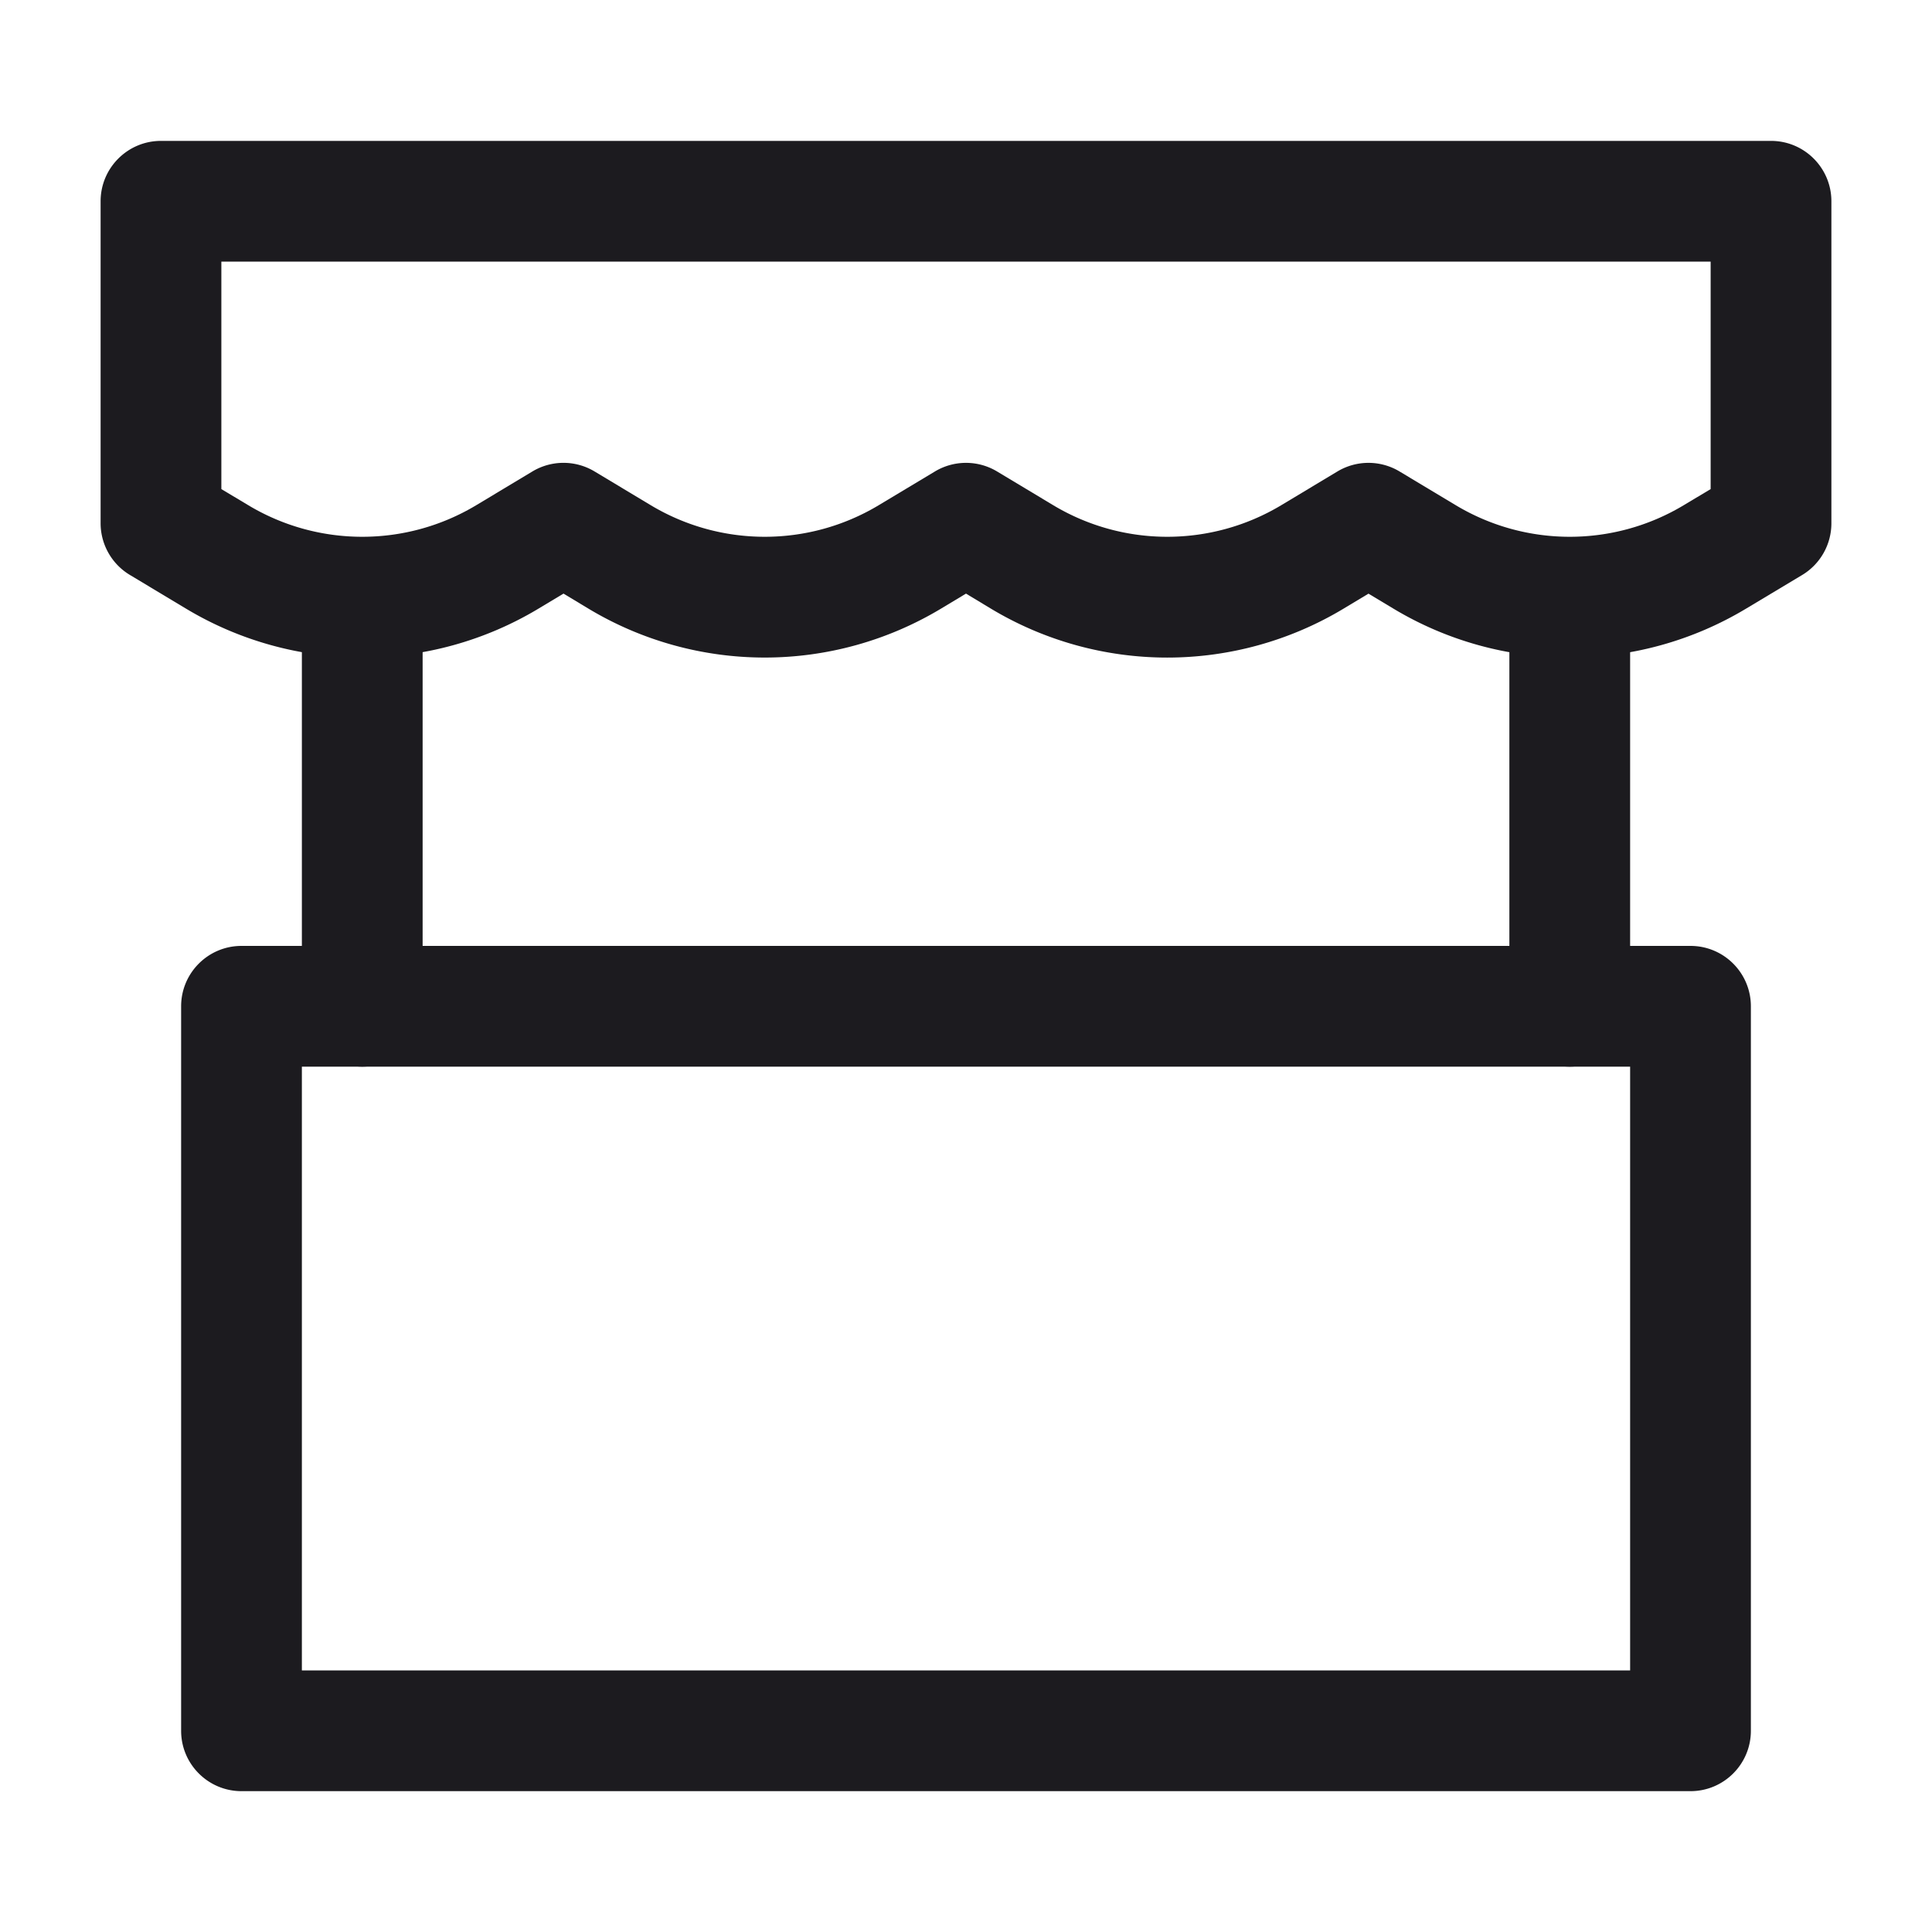 <svg width="40" height="40" viewBox="0 0 40 40" fill="none" xmlns="http://www.w3.org/2000/svg">
    <path fill-rule="evenodd" clip-rule="evenodd" d="M2.083 4.167c0-.69.56-1.25 1.25-1.25h33.334c.69 0 1.25.56 1.25 1.25v6.667c0 .439-.23.846-.607 1.072l-1.166.699a7.084 7.084 0 0 1-7.288 0l-.523-.314-.522.314a7.084 7.084 0 0 1-7.289 0L20 12.29l-.522.314a7.083 7.083 0 0 1-7.29 0l-.521-.314-.523.314a7.083 7.083 0 0 1-7.288 0l-1.166-.7a1.25 1.25 0 0 1-.607-1.071V4.167zm2.5 1.25v4.709l.559.335c1.451.87 3.265.87 4.716 0l1.165-.7a1.25 1.25 0 0 1 1.287 0l1.165.7c1.452.87 3.265.87 4.716 0l1.166-.7a1.25 1.25 0 0 1 1.286 0l1.165.7c1.452.87 3.265.87 4.717 0l1.165-.7a1.25 1.25 0 0 1 1.286 0l1.166.7c1.451.87 3.265.87 4.716 0l.559-.335V5.417H4.583zM3.75 20.834c0-.69.56-1.25 1.25-1.25h30c.69 0 1.25.56 1.25 1.25v15c0 .69-.56 1.25-1.25 1.25H5c-.69 0-1.25-.56-1.25-1.25v-15zm2.5 1.25v12.5h27.5v-12.5H6.25z" fill="#1C1B1F"/>
    <path fill-rule="evenodd" clip-rule="evenodd" d="M7.5 12.084c.69 0 1.25.56 1.25 1.25v7.5a1.25 1.25 0 0 1-2.5 0v-7.5c0-.69.56-1.25 1.25-1.25zM32.5 12.084c.69 0 1.25.56 1.25 1.25v7.5a1.25 1.25 0 0 1-2.5 0v-7.5c0-.69.56-1.25 1.25-1.25z" fill="#1C1B1F"/>
</svg>
